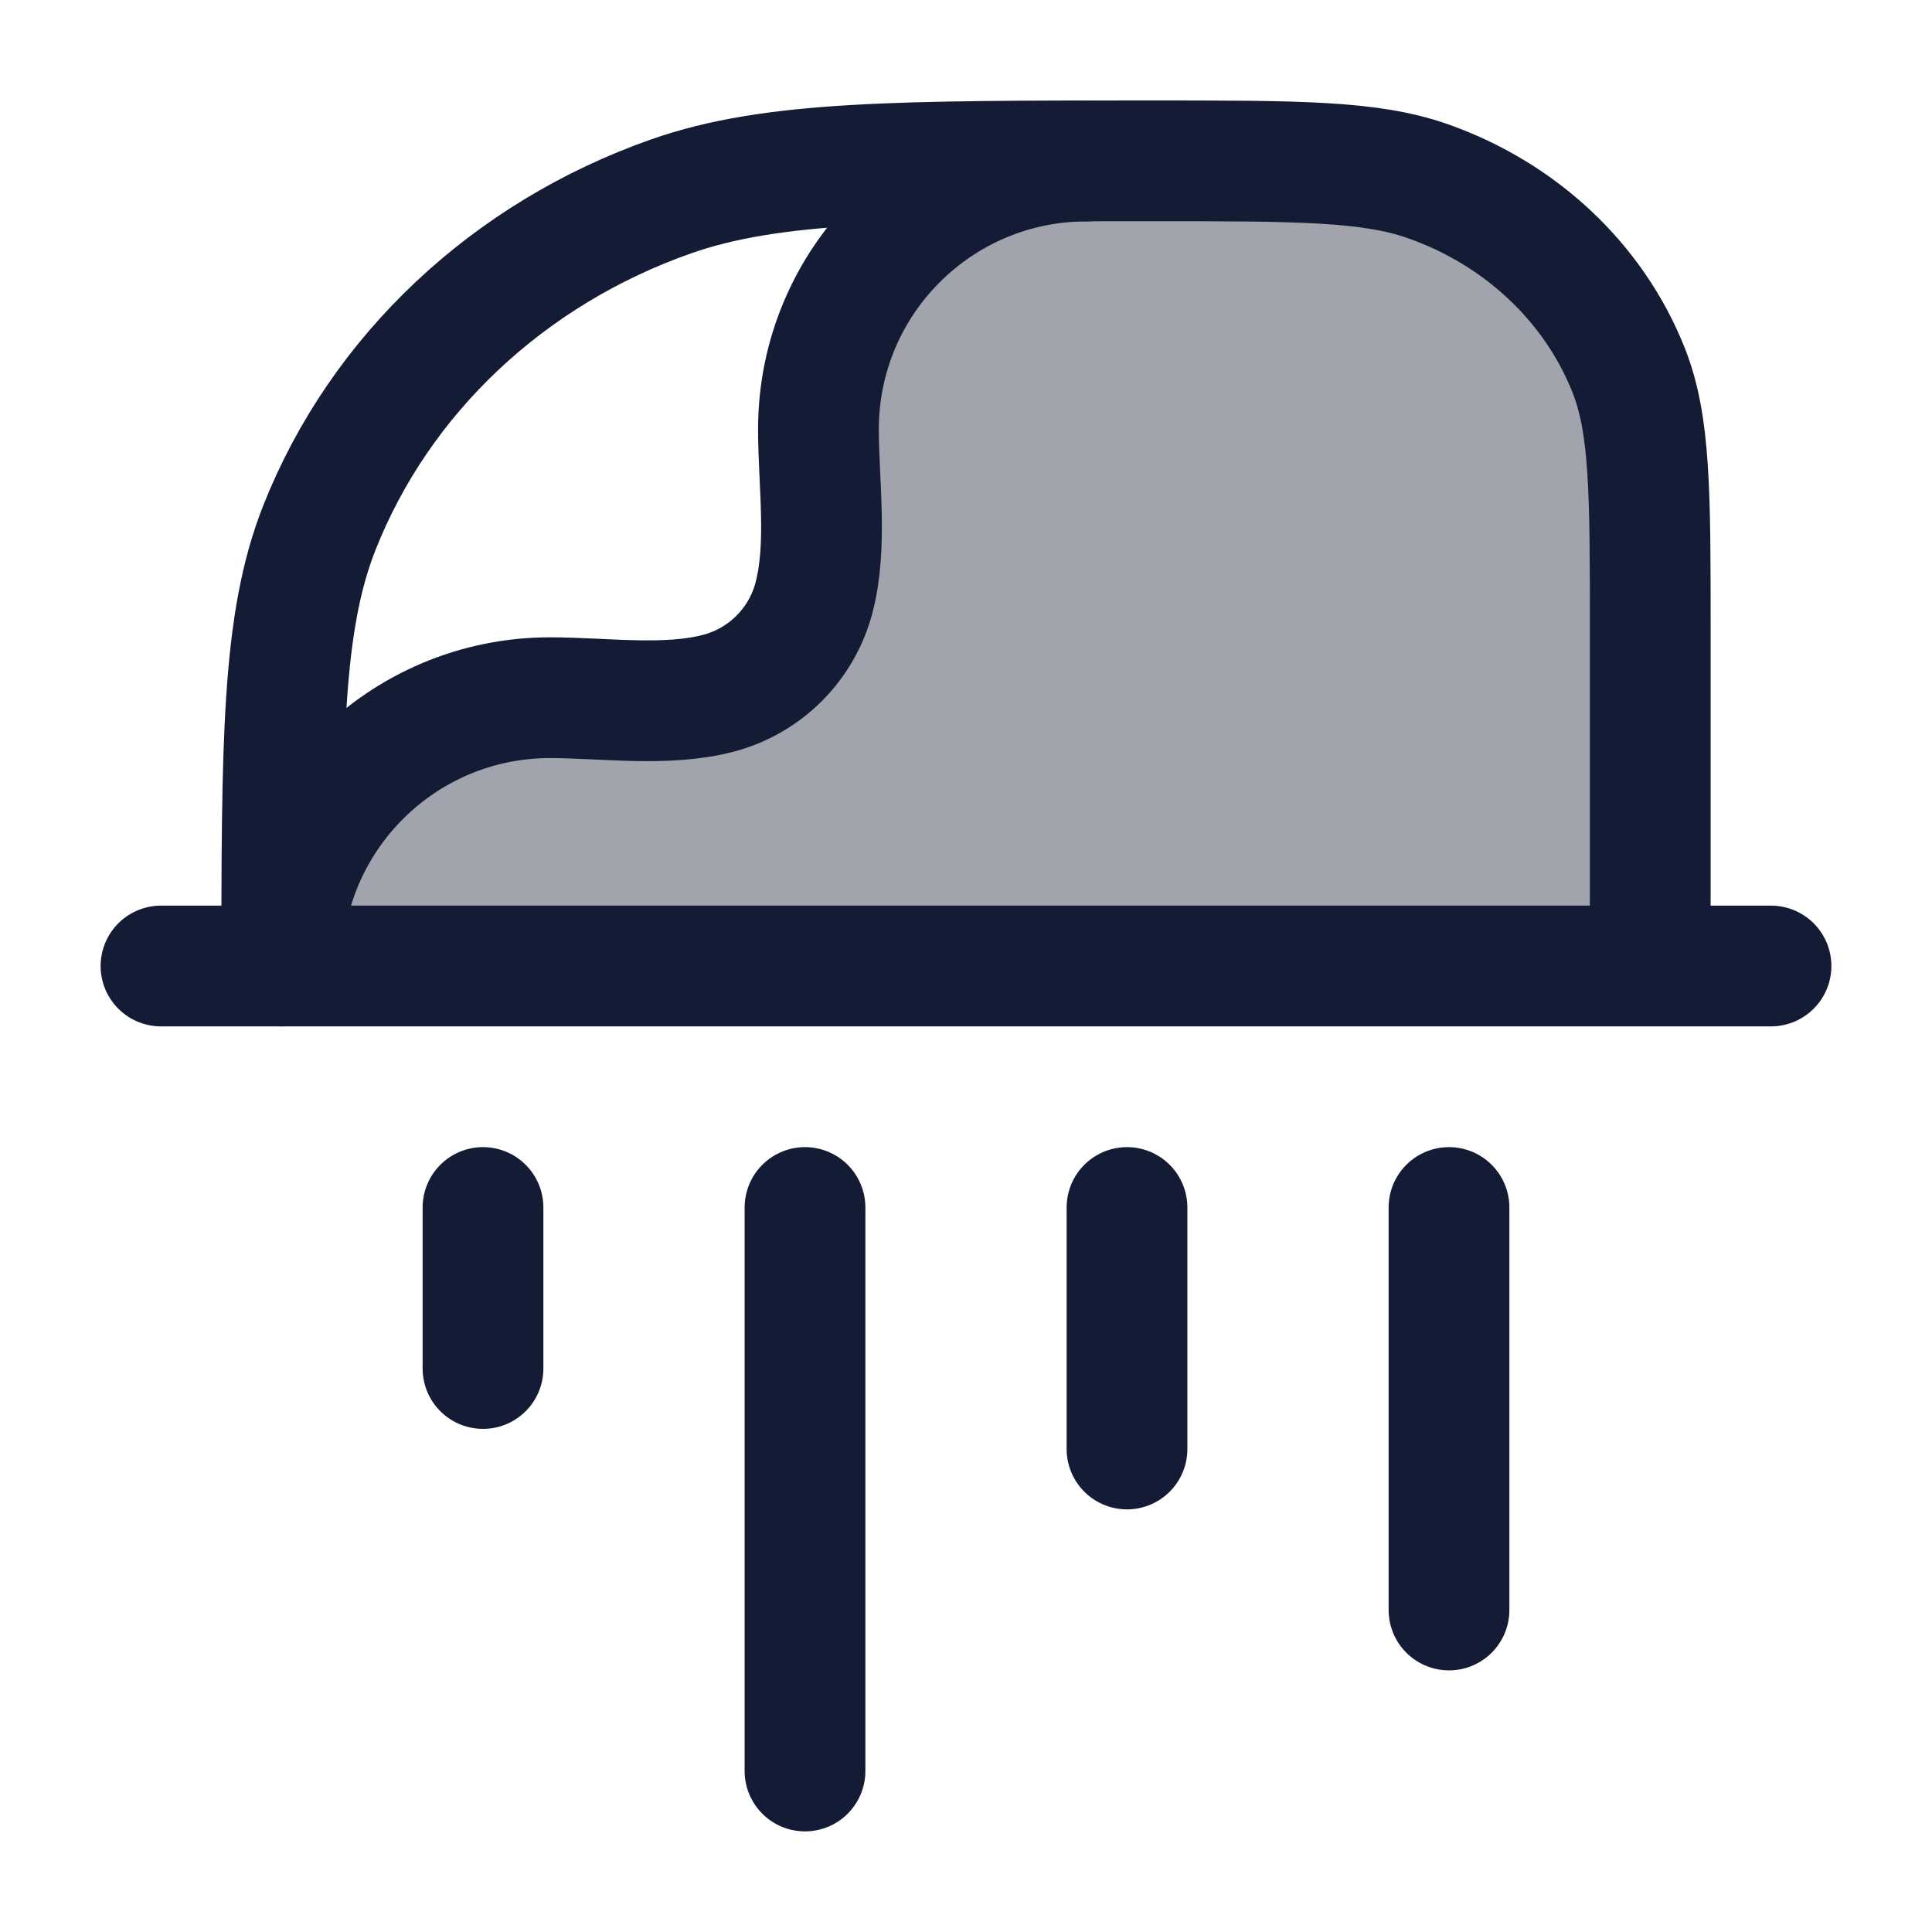 <svg width="24" height="24" viewBox="0 0 24 24" fill="none" xmlns="http://www.w3.org/2000/svg">
<path opacity="0.4" d="M9.499 8.498C5.899 8.498 3.5 8.498 3.5 12H20.5V7.826C20.5 6.131 20.5 5.283 20.232 4.606C19.801 3.517 18.89 2.659 17.735 2.253C17.017 2 16.117 2 14.318 2C13.988 2 13.675 2 13.378 2.001C9.499 2.001 10.533 5.059 10.55 6.552C10.591 8.195 9.8 8.498 9.499 8.498Z" fill="#141B34"/>
<path d="M22 12L2 12" stroke="#141B34" stroke-width="1.5" stroke-linecap="round" stroke-linejoin="round"/>
<path d="M3.5 12.18C3.5 9.217 3.5 7.735 3.969 6.552C4.723 4.649 6.317 3.149 8.338 2.439C9.596 1.998 11.17 1.998 14.318 1.998C16.117 1.998 17.017 1.998 17.735 2.25C18.89 2.656 19.801 3.513 20.232 4.6C20.5 5.276 20.5 6.123 20.5 7.816L20.5 11.998" stroke="#141B34" stroke-width="1.5" stroke-linejoin="round"/>
<path d="M3.5 12C3.5 10.159 4.992 8.667 6.833 8.667C7.499 8.667 8.284 8.783 8.931 8.61C9.507 8.456 9.956 8.007 10.11 7.431C10.283 6.784 10.167 5.999 10.167 5.333C10.167 3.492 11.659 2 13.5 2" stroke="#141B34" stroke-width="1.5" stroke-linecap="round" stroke-linejoin="round"/>
<path d="M6 15L6 17M10 15V22M14 15V18M18 15V20" stroke="#141B34" stroke-width="1.5" stroke-linecap="round" stroke-linejoin="round"/>
</svg>
